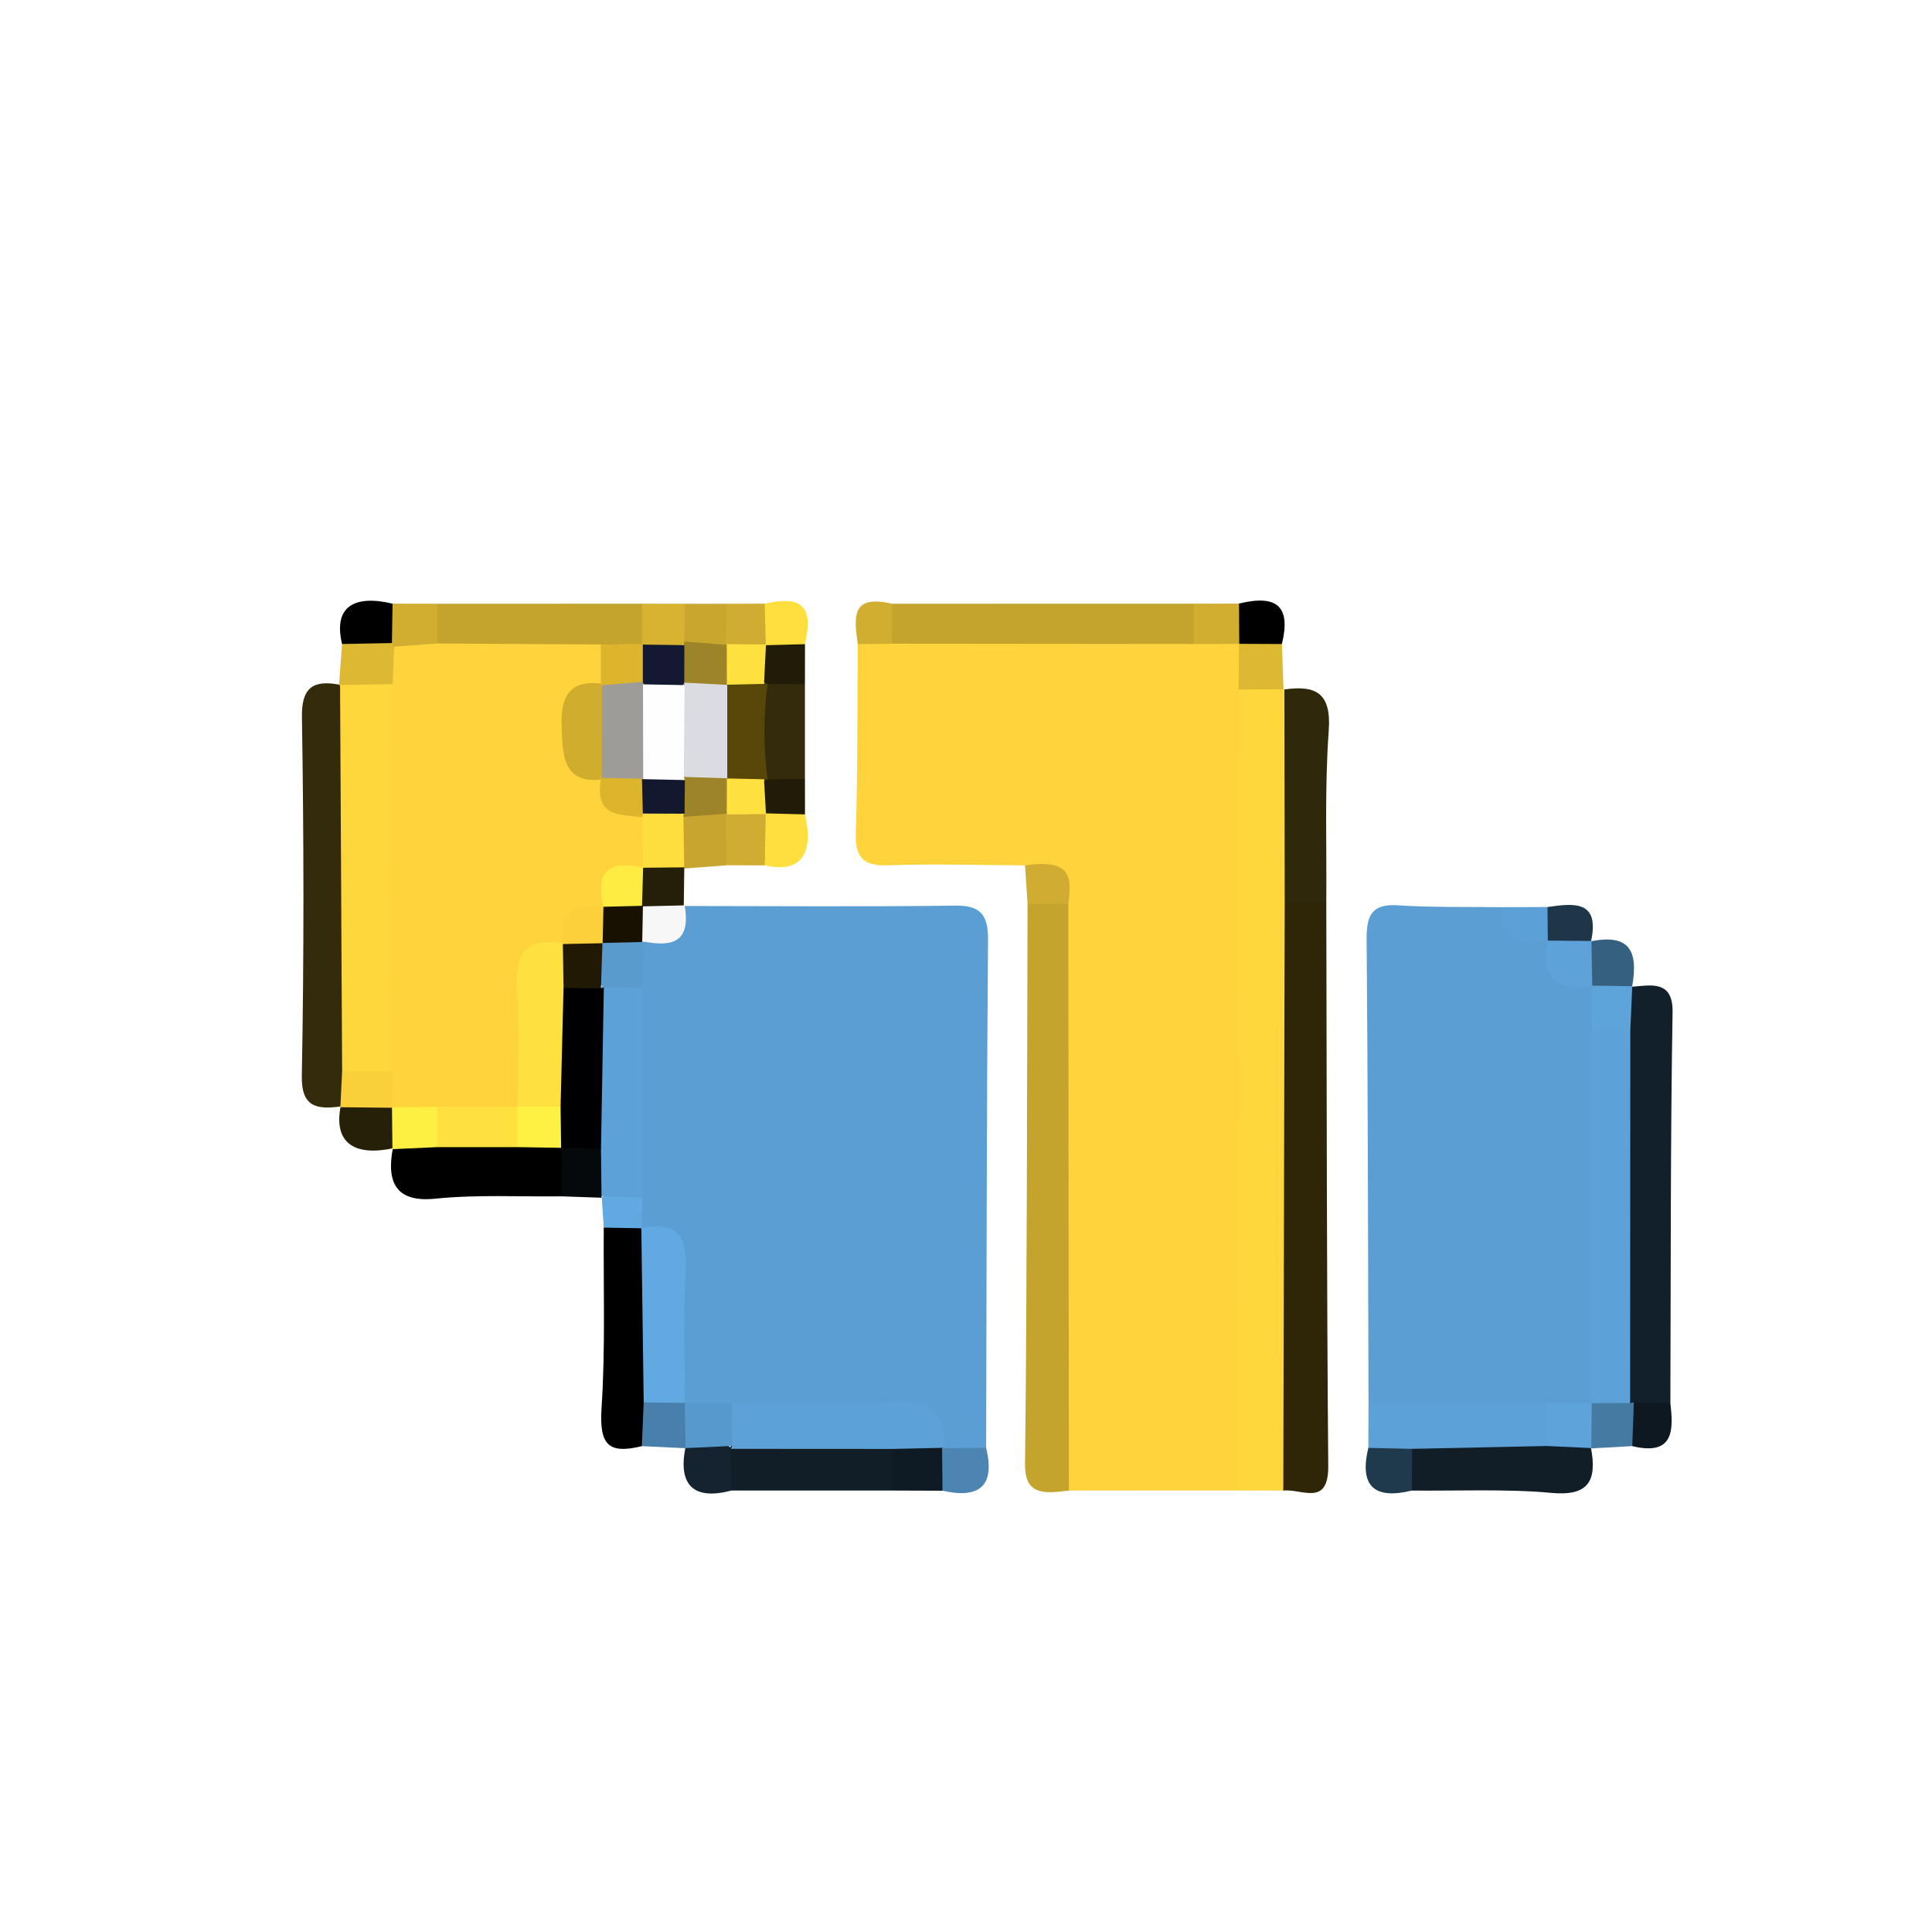 <svg xmlns="http://www.w3.org/2000/svg" xmlns:xlink="http://www.w3.org/1999/xlink" width="96" height="96" viewBox="0 0 96 96">
  <defs>
    <filter id="com.apps.pythoncad-a" width="130.8%" height="130.8%" x="-15.4%" y="-15.4%" filterUnits="objectBoundingBox">
      <feOffset dy="2" in="SourceAlpha" result="shadowOffsetOuter1"/>
      <feGaussianBlur in="shadowOffsetOuter1" result="shadowBlurOuter1" stdDeviation="2"/>
      <feColorMatrix in="shadowBlurOuter1" result="shadowMatrixOuter1" values="0 0 0 0 0   0 0 0 0 0   0 0 0 0 0  0 0 0 0.2 0"/>
      <feMerge>
        <feMergeNode in="shadowMatrixOuter1"/>
        <feMergeNode in="SourceGraphic"/>
      </feMerge>
    </filter>
    <path id="com.apps.pythoncad-b" d="M12,0 L66,0 C72.627,-1.21743675e-15 78,5.373 78,12 L78,66 C78,72.627 72.627,78 66,78 L12,78 C5.373,78 8.11624501e-16,72.627 0,66 L0,12 C-8.11624501e-16,5.373 5.373,1.21743675e-15 12,0 Z"/>
  </defs>
  <g fill="none" fill-rule="evenodd" filter="url(#com.apps.pythoncad-a)" transform="translate(9 9)">
    <mask id="com.apps.pythoncad-c" fill="#fff">
      <use xlink:href="#com.apps.pythoncad-b"/>
    </mask>
    <use fill="#FFF" xlink:href="#com.apps.pythoncad-b"/>
    <g mask="url(#com.apps.pythoncad-c)">
      <g transform="translate(5.996 18.842)">
        <path fill="#FED33B" d="M29.122,13.155 C27.837,13.202 27.491,12.717 27.53,11.505 C27.621,8.65 27.599,5.024 27.624,2.167 C28.147,1.6 28.845,1.567 29.544,1.533 C34.192,1.378 39.235,1.425 43.883,1.502 C44.686,1.567 45.512,1.471 46.281,1.816 C46.537,1.941 46.732,2.129 46.873,2.375 C47.212,3.022 47.162,4.217 47.229,4.912 C47.397,17.195 47.282,29.477 47.286,41.76 C47.287,42.639 47.261,43.542 46.55,44.222 C43.742,44.223 40.538,44.223 37.73,44.223 C36.969,43.469 37.004,42.486 37.003,41.538 C36.997,32.944 36.935,24.349 37.023,15.761 C37.226,14.59 36.998,13.861 35.937,13.158 C33.665,13.149 31.39,13.073 29.122,13.155 Z"/>
        <path fill="#5A9ED3" d="M32.462 15.158C33.708 15.14 34.11 15.596 34.099 16.855 34.03 25.332 34.028 33.617 34.004 42.094 33.367 42.659 32.669 42.654 31.935 42.317 31.731 42.18 31.565 42.005 31.432 41.799 30.943 40.651 29.632 40.529 28.556 40.524 26.211 40.512 23.865 40.57 21.52 40.495 20.783 40.491 19.95 40.513 19.257 40.203 19.036 40.091 18.864 39.926 18.738 39.715 18.126 37.935 18.471 35.784 18.419 33.969 18.387 32.856 18.263 31.944 17.116 31.502 16.899 31.363 16.732 31.182 16.604 30.96 16.298 30.356 16.299 30.01 16.273 29.36 16.161 26.029 16.16 22.892 16.265 19.564 16.281 18.835 16.242 18.097 16.545 17.407 17.051 16.448 18.279 16.384 18.739 15.364 18.818 15.3 18.9 15.238 18.981 15.177 23.331 15.179 28.113 15.219 32.462 15.158zM52.911 16.803C52.901 15.598 53.204 15.051 54.504 15.144 56.041 15.253 58.116 15.212 59.659 15.236 60.204 15.895 60.83 16.434 61.697 16.623 61.874 16.723 62.018 16.857 62.133 17.024 62.341 18.144 63.149 18.653 64.134 18.991 64.306 19.156 64.429 19.348 64.513 19.57 64.767 20.295 64.701 21.051 64.755 21.796 64.738 27.68 65.092 33.461 64.57 39.34 64.472 39.609 64.319 39.842 64.115 40.043 63.369 40.556 62.513 40.501 61.67 40.514 59.702 40.661 57.205 40.582 55.236 40.564 54.432 40.556 53.62 40.505 53.004 39.864 52.98 32.142 52.977 24.525 52.911 16.803z"/>
        <path fill="#FED73C" d="M46.552,4.423 C47.291,3.823 48.033,3.826 48.78,4.406 L48.826,4.416 C49.553,5.284 49.506,6.338 49.501,7.365 C49.491,9.945 49.597,12.525 49.437,15.103 C49.619,24.063 49.507,33.024 49.494,41.984 C49.493,42.794 49.418,43.61 48.77,44.225 C48.03,44.224 47.29,44.223 46.55,44.222 C46.551,30.956 46.552,17.689 46.552,4.423 Z"/>
        <path fill="#2F2608" d="M48.84,15.06 C49.529,14.469 50.218,14.469 50.907,15.06 C50.931,24.373 50.926,33.687 51.004,43 C51.021,45.059 49.672,44.114 48.77,44.225 C48.793,34.503 48.816,24.782 48.84,15.06 Z"/>
        <path fill="#C5A42D" d="M38.116,44.223 C36.859,44.387 35.921,44.446 35.938,42.912 C36.041,33.629 36.034,24.346 36.063,15.063 C36.74,14.58 37.415,14.599 38.089,15.068 C38.098,24.786 38.107,34.505 38.116,44.223 Z"/>
        <path fill="#12202B" d="M68.113,20.456 C68.004,26.96 68.029,33.363 68.004,39.869 C67.418,40.365 66.591,40.359 65.965,39.946 C65.787,39.736 65.659,39.5 65.574,39.238 C65.144,33.395 65.41,27.649 65.417,21.802 C65.477,21.011 65.383,20.193 65.817,19.465 C65.911,19.372 66.007,19.28 66.103,19.188 C67.047,19.113 68.141,18.853 68.113,20.456 Z"/>
        <path fill="#332B0B" d="M0.001,23.621 C0.113,17.732 0.101,11.666 0.007,5.776 C-0.016,4.338 0.553,3.933 1.851,4.176 C1.957,4.268 2.063,4.36 2.171,4.45 C2.634,5.171 2.647,6.255 2.646,7.063 C2.642,12.367 2.731,17.578 2.605,22.881 C2.531,23.548 2.584,24.242 2.213,24.852 C2.12,24.948 2.024,25.043 1.929,25.138 C0.779,25.287 -0.029,25.201 0.001,23.621 Z"/>
        <path fill="#C5A42D" d="M29.333,2.143 C28.755,1.441 28.708,0.863 29.326,0.158 C34.197,0.157 39.462,0.156 44.333,0.156 C44.955,0.865 44.901,1.449 44.331,2.157 C39.463,2.153 34.2,2.148 29.333,2.143 Z"/>
        <path fill="#000" d="M14.896,40.091 C15.088,37.226 14.983,34.034 15.004,31.158 C15.722,30.541 16.194,30.554 16.893,31.19 L16.871,31.168 C18.032,32.492 17.567,34.107 17.63,35.614 C17.681,36.86 17.718,38.423 17.573,39.67 C17.563,40.514 17.59,41.37 16.897,42.017 C15.255,42.414 14.769,41.992 14.896,40.091 Z"/>
        <path fill="#30280B" d="M48.84,15.06 C48.835,11.512 48.831,7.964 48.826,4.416 C50.4,4.194 51.163,4.596 51.028,6.461 C50.822,9.315 50.931,12.193 50.907,15.06 C50.218,15.06 49.529,15.06 48.84,15.06 Z"/>
        <path fill="#C5A42D" d="M16.914,0.157 C17.546,0.9 17.518,1.511 16.934,2.265 C16.232,2.841 15.565,2.799 14.733,2.812 C12.125,2.742 9.299,3.354 6.744,2.35 C6.102,1.577 6.074,0.937 6.734,0.158 C10.128,0.158 13.521,0.158 16.914,0.157 Z"/>
        <path fill="#000" d="M6.627,29.72 C4.697,29.917 4.198,28.926 4.525,27.217 C4.614,27.132 4.704,27.047 4.792,26.961 C5.475,26.585 6.226,26.629 6.967,26.608 C8.218,26.542 9.469,26.55 10.722,26.595 C11.523,26.583 12.314,26.609 12.977,27.153 C13.533,27.905 13.558,28.877 12.929,29.604 C10.827,29.628 8.71,29.508 6.627,29.72 Z"/>
        <path fill="#5CA1D7" d="M61.876,39.866 C62.479,40.628 62.531,41.408 61.955,42.209 C59.99,43.214 57.367,42.692 55.318,42.73 C54.491,42.718 53.646,42.767 52.996,42.102 C52.999,41.356 53.001,40.61 53.004,39.864 C55.786,39.865 59.095,39.866 61.876,39.866 Z"/>
        <path fill="#111E28" d="M61.878 42.008C62.5 41.546 63.153 41.487 63.839 41.861 63.915 41.949 63.989 42.039 64.064 42.128 64.354 43.722 63.958 44.519 62.075 44.338 59.961 44.134 57.289 44.247 55.158 44.223 54.556 43.53 54.564 42.839 55.167 42.151 57.228 42.104 59.817 42.056 61.878 42.008zM21.351 44.222C20.699 43.436 20.745 42.668 21.408 41.914 24.031 41.041 26.66 41.076 29.293 41.881 29.954 42.653 29.985 43.433 29.324 44.222 26.666 44.222 24.009 44.222 21.351 44.222z"/>
        <path fill="#342B0C" d="M25.001,8.862 C24.243,9.498 23.641,9.457 22.889,8.849 C22.111,7.387 22.12,5.656 22.873,4.186 C23.625,3.558 24.233,3.513 25.001,4.158 L25.001,8.862 Z"/>
        <path fill="#36607F" d="M66.102,19.188 C66.103,19.188 66.11,19.162 66.11,19.162 C65.359,19.744 64.836,19.756 64.101,19.131 L64.121,19.133 C63.547,18.557 63.501,17.9 63.822,17.186 C63.901,17.099 63.982,17.013 64.063,16.927 C65.931,16.566 66.432,17.351 66.102,19.188 Z"/>
        <path fill="#000" d="M48.7,2.16 C47.987,2.785 47.276,2.747 46.567,2.15 L46.582,2.151 C45.972,1.446 45.947,0.862 46.569,0.149 C48.453,-0.311 49.16,0.28 48.7,2.16 Z"/>
        <path fill="#D1AD30" d="M46.582,2.151 C45.832,2.153 45.081,2.156 44.331,2.158 C44.332,1.448 44.332,0.864 44.333,0.155 C45.078,0.153 45.823,0.151 46.569,0.149 C46.573,0.858 46.577,1.442 46.582,2.151 Z"/>
        <path fill="#272009" d="M4.525,27.217 C2.651,27.614 1.573,26.979 1.929,25.138 C1.929,25.138 1.917,25.175 1.917,25.175 C2.517,24.609 3.572,24.564 4.312,24.84 C4.538,24.954 4.708,25.124 4.827,25.347 C5.124,26.094 5.058,26.646 4.504,27.26 L4.525,27.217 Z"/>
        <path fill="#FEDF3E" d="M25.004,2.166 C24.287,2.776 23.706,2.758 22.959,2.223 C22.416,1.478 22.391,0.879 23.004,0.157 C24.867,-0.277 25.436,0.297 25.004,2.166 Z"/>
        <path fill="#C9A72E" d="M21.107,0.158 C21.724,0.883 21.706,1.484 21.152,2.234 C20.395,2.78 19.766,2.779 19,2.25 C18.42,1.5 18.4,0.892 19.031,0.158 C19.767,0.158 20.371,0.158 21.107,0.158 Z"/>
        <path fill="#4980AB" d="M16.897,42.017 C16.928,41.292 16.958,40.568 16.989,39.844 C17.711,39.223 18.332,39.313 19.041,39.868 L19.032,39.875 C19.578,40.474 19.645,41.139 19.305,41.86 C19.223,41.946 19.139,42.032 19.056,42.118 L16.897,42.017 Z"/>
        <path fill="#D8B332" d="M19.004,2.037 C18.955,2.132 18.906,2.227 18.857,2.323 C18.258,2.712 17.751,2.706 17.124,2.395 C17.05,2.317 16.978,2.237 16.905,2.158 C16.908,1.445 16.911,0.87 16.914,0.157 C17.656,0.158 18.289,0.158 19.031,0.158 C19.022,0.83 19.013,1.365 19.004,2.037 Z"/>
        <path fill="#D1AD30" d="M6.739,2.133 C6.176,2.772 5.485,2.711 4.764,2.497 C4.539,2.394 4.364,2.235 4.237,2.023 C3.935,1.302 3.955,0.76 4.509,0.154 C5.251,0.155 5.992,0.157 6.734,0.158 C6.736,0.862 6.737,1.429 6.739,2.133 Z"/>
        <path fill="#457BA3" d="M64.064,42.128 C64.064,42.128 64.069,42.111 64.069,42.111 C63.494,41.356 63.483,40.609 64.098,39.87 L64.1,39.882 C64.807,39.307 65.294,39.241 66.004,39.876 L66.188,39.841 C66.671,40.584 66.723,41.312 66.11,42.015 C65.354,42.053 64.819,42.09 64.064,42.128 Z"/>
        <path fill="#14232F" d="M21.351,44.222 C19.472,44.718 18.702,43.957 19.056,42.117 C19.056,42.118 19.071,42.113 19.071,42.113 C19.657,41.534 20.402,41.496 21.107,41.872 C21.18,41.964 21.253,42.057 21.327,42.15 C21.335,42.841 21.343,43.532 21.351,44.222 Z"/>
        <path fill="#0F1B24" d="M29.324,42.155 C30.04,41.382 31.102,41.53 31.852,42.099 L31.814,42.12 C32.452,42.816 32.455,43.52 31.838,44.231 C31.108,44.228 30.054,44.225 29.324,44.222 C29.324,43.533 29.324,42.844 29.324,42.155 Z"/>
        <path fill="#4C85B2" d="M31.814,42.12 C32.544,42.111 33.274,42.102 34.004,42.094 C34.466,44.006 33.669,44.642 31.838,44.231 C31.83,43.527 31.822,42.823 31.814,42.12 Z"/>
        <path fill="#203A4D" d="M55.158,44.223 C53.297,44.679 52.536,44.013 52.996,42.102 C53.719,42.119 54.443,42.135 55.167,42.151 C55.164,42.842 55.161,43.532 55.158,44.223 Z"/>
        <path fill="#000" d="M4.478,2.111 C3.791,2.813 2.716,2.735 2.001,2.158 C1.549,0.282 2.629,-0.299 4.509,0.154 C4.499,0.852 4.488,1.413 4.478,2.111 Z"/>
        <path fill="#C7A52E" d="M19.005,13.314 C18.92,13.218 18.836,13.121 18.75,13.025 C18.424,12.239 18.453,11.123 19.075,10.478 C19.839,10.026 20.451,10.03 21.172,10.575 C21.709,11.323 21.723,12.44 21.107,13.154 C20.362,13.208 19.75,13.261 19.005,13.314 Z"/>
        <path fill="#FEDF3E" d="M23.004,13.155 C22.395,12.436 22.419,11.319 22.954,10.573 C23.701,10.03 24.284,10.013 25.004,10.625 C25.437,12.495 24.867,13.589 23.004,13.155 Z"/>
        <path fill="#251E08" d="M19.005,13.314 C18.997,14.022 18.989,14.469 18.981,15.177 L19.022,15.145 C18.378,15.747 17.78,15.789 17.023,15.379 C16.363,14.788 16.342,14.318 16.562,13.534 C16.66,13.294 16.821,13.105 17.038,12.964 C17.788,12.631 18.38,12.664 19.002,13.256 L19.005,13.314 Z"/>
        <path fill="#DDB833" d="M48.701,2.159 C48.727,2.748 48.754,3.818 48.78,4.406 C48.037,4.412 47.295,4.417 46.552,4.423 C46.557,3.826 46.562,2.747 46.567,2.15 C47.278,2.153 47.99,2.156 48.701,2.159 Z"/>
        <path fill="#211C07" d="M25.004,2.167 C25.003,2.754 25.002,3.57 25.001,4.158 L23.144,4.138 C23.053,4.101 22.962,4.064 22.87,4.028 C22.559,3.572 22.561,2.878 22.819,2.402 C22.896,2.341 22.975,2.28 23.053,2.219 C23.754,2.202 24.303,2.184 25.004,2.167 Z"/>
        <path fill="#0D1820" d="M66.188,39.841 C66.72,39.85 67.472,39.86 68.004,39.869 C68.141,41.127 68.246,42.532 66.11,42.015 C66.136,41.291 66.162,40.566 66.188,39.841 Z"/>
        <path fill="#211C07" d="M25.004,10.625 C24.303,10.608 23.754,10.59 23.053,10.573 C22.975,10.511 22.898,10.449 22.82,10.388 C22.599,10.023 22.585,9.639 22.71,9.241 C22.798,9.054 22.943,8.934 23.144,8.882 C23.814,8.875 24.331,8.869 25.001,8.862 L25.004,10.625 Z"/>
        <path fill="#D0AD30" d="M23.053 10.573C23.037 11.306 23.02 12.422 23.004 13.155 22.416 13.155 21.695 13.155 21.107 13.154 21.093 12.429 21.08 11.32 21.067 10.595 21.154 10.519 21.241 10.444 21.327 10.367 21.915 10.096 22.578 10.207 23.065 10.608L23.053 10.573zM21.107.158C21.695.158 22.416.157 23.004.157 23.02.89 23.037 1.486 23.053 2.219 23.053 2.219 23.065 2.184 23.065 2.184 22.578 2.584 21.916 2.696 21.328 2.427 21.241 2.351 21.155 2.275 21.069 2.198 21.081 1.472 21.094.883 21.107.158z"/>
        <path fill="#60A9E1" d="M15.004,31.158 C14.971,30.56 14.938,30.27 14.906,29.672 C14.991,29.589 15.077,29.506 15.162,29.422 C15.882,29.071 16.311,29.144 16.917,29.68 C16.909,30.286 16.901,30.584 16.893,31.19 C16.184,31.179 15.712,31.169 15.004,31.158 Z"/>
        <path fill="#06090B" d="M12.899,27.192 C12.997,27.114 13.094,27.036 13.192,26.957 C13.834,26.722 14.663,26.75 15.155,27.292 C15.54,28.045 15.529,28.98 14.893,29.606 C14.893,29.606 14.906,29.672 14.906,29.672 C14.326,29.649 13.509,29.627 12.929,29.604 C12.919,28.877 12.909,27.919 12.899,27.192 Z"/>
        <path fill="#D0AD30" d="M36.063,15.063 C36.021,14.332 35.979,13.888 35.936,13.158 C38.259,12.825 38.259,13.747 38.089,15.068 C37.414,15.066 36.739,15.064 36.063,15.063 Z"/>
        <path fill="#D2AE30" d="M29.332,2.143 C28.763,2.151 28.193,2.159 27.624,2.167 C27.457,0.87 27.256,-0.33 29.326,0.158 C29.328,0.861 29.33,1.44 29.332,2.143 Z"/>
        <path fill="#5BA1D7" d="M59.659,15.236 C60.405,15.233 61.151,15.23 61.897,15.227 C62.349,15.781 62.39,16.339 61.915,16.903 C60.684,16.996 59.414,17.141 59.659,15.236 Z"/>
        <path fill="#1F3649" d="M61.915,16.903 C61.909,16.344 61.904,15.786 61.898,15.227 C63.211,15.04 64.505,14.878 64.063,16.927 C64.063,16.927 64.082,16.915 64.082,16.915 C63.348,17.521 62.62,17.537 61.897,16.896 L61.915,16.903 Z"/>
        <path fill="#DDB833" d="M4.478,2.111 L4.591,2.286 C5.056,2.914 5.013,3.748 4.515,4.337 C3.735,4.817 2.619,4.734 1.902,4.195 C1.902,4.195 1.852,4.177 1.851,4.177 C1.901,3.579 1.951,2.755 2.001,2.158 C2.703,2.142 3.776,2.127 4.478,2.111 Z"/>
        <path fill="#5CA2D9" d="M14.867,27.228 C13.804,24.452 13.926,22.087 14.778,19.29 C15.555,18.592 16.113,18.626 16.919,19.238 L16.917,29.68 C16.164,29.655 15.647,29.63 14.893,29.606 C14.885,28.89 14.876,27.943 14.867,27.228 Z"/>
        <path fill="#5CA1D7" d="M29.324,42.155 C26.659,42.153 23.993,42.152 21.327,42.15 L21.378,42.006 C20.734,41.301 20.783,40.587 21.349,39.866 C24.039,39.866 26.736,39.978 29.418,39.827 C31.245,39.725 32.089,40.468 31.852,42.099 C31.117,42.118 30.059,42.136 29.324,42.155 Z"/>
        <path fill="#60A9E1" d="M16.989,39.844 C16.95,37.054 16.91,33.957 16.871,31.168 C18.747,30.815 19.19,31.67 19.072,33.451 C18.939,35.479 19.041,37.831 19.041,39.868 C18.326,39.86 17.704,39.852 16.989,39.844 Z"/>
        <path fill="#599BCD" d="M15.008,19.219 C14.918,19.148 14.828,19.078 14.738,19.008 C14.369,18.349 14.394,17.7 14.791,17.061 C15.325,16.514 15.747,16.484 16.443,16.607 C16.664,16.669 16.853,16.783 17.011,16.948 C16.981,17.712 16.95,18.475 16.919,19.238 C16.203,19.232 15.724,19.225 15.008,19.219 Z"/>
        <path fill="#5799CD" d="M21.378,42.006 C20.64,42.041 19.809,42.077 19.071,42.113 C19.058,41.367 19.045,40.621 19.032,39.875 C19.774,39.872 20.607,39.869 21.349,39.866 C21.359,40.579 21.368,41.293 21.378,42.006 Z"/>
        <path fill="#F7F7F7" d="M19.022,15.145 C19.346,16.983 18.405,17.212 17.011,16.949 C17.011,16.948 16.916,16.965 16.916,16.965 C16.488,16.531 16.433,15.969 16.68,15.427 C16.754,15.35 16.828,15.273 16.903,15.196 C17.645,15.179 18.28,15.162 19.022,15.145 Z"/>
        <path fill="#5CA1D7" d="M64.1,39.882 C64.097,33.675 64.094,27.572 64.091,21.364 C64.805,20.807 65.299,20.734 66.013,21.363 C66.01,27.569 66.007,33.67 66.004,39.876 C65.296,39.878 64.808,39.88 64.1,39.882 Z"/>
        <path fill="#5DA3DA" d="M64.082,16.915 C64.095,17.655 64.107,18.394 64.121,19.134 C62.316,19.445 61.578,18.696 61.897,16.896 C62.626,16.903 63.354,16.909 64.082,16.915 Z"/>
        <path fill="#5DA4DB" d="M66.013 21.363C65.299 21.363 64.805 21.364 64.091 21.364 64.095 20.62 64.098 19.876 64.101 19.131 64.844 19.141 65.367 19.151 66.11 19.162L66.013 21.363zM64.069 42.111C63.339 42.077 62.608 42.043 61.878 42.009 61.877 41.294 61.877 40.58 61.876 39.866 62.617 39.867 63.358 39.868 64.098 39.87 64.089 40.617 64.079 41.364 64.069 42.111z"/>
        <path fill="#FED73C" d="M4.513,4.154 C5.125,4.695 5.218,5.439 5.228,6.175 C5.292,11.256 5.306,16.603 5.221,21.684 C5.212,22.276 5.089,22.764 4.765,23.281 C3.998,24.023 2.83,24.049 2.004,23.381 C1.97,17.043 1.936,10.533 1.902,4.195 C2.649,4.181 3.766,4.168 4.513,4.154 Z"/>
        <path fill="#FAD03A" d="M4.516,23.384 C5.041,24 5.052,24.607 4.48,25.202 C3.749,25.193 2.648,25.184 1.917,25.175 C1.946,24.577 1.975,23.979 2.004,23.381 C2.718,23.382 3.802,23.383 4.516,23.384 Z"/>
        <path fill="#FED33B" d="M4.48,25.202 C4.492,24.596 4.504,23.99 4.516,23.384 C4.515,17.031 4.514,10.506 4.513,4.154 C4.539,3.607 4.564,2.832 4.591,2.286 C5.307,2.235 6.023,2.184 6.739,2.133 C9.387,2.149 12.21,2.165 14.858,2.181 C15.309,2.656 15.362,3.42 15.108,4.003 C13.217,5.887 13.188,7.1 14.977,8.78 C15.451,9.83 16.484,10.029 17.18,10.828 C17.537,11.567 17.434,12.635 16.947,13.276 L16.962,13.251 C16.242,13.791 15.482,13.794 15.317,14.885 C15.233,15.061 15.121,15.215 14.982,15.35 C14.14,15.663 13.413,16.397 13.018,17.162 C12.86,17.304 12.687,17.419 12.503,17.521 C11.419,17.968 11.395,18.909 11.346,19.878 C11.255,21.676 11.624,23.218 11.025,24.99 C10.897,25.211 10.721,25.376 10.497,25.495 C9.258,25.965 7.971,25.801 6.695,25.793 C5.885,25.844 5.125,25.718 4.481,25.175 L4.48,25.202 Z"/>
        <path fill="#DCB52C" d="M14.858,2.181 C15.599,2.173 16.164,2.165 16.905,2.158 C16.905,2.158 16.946,2.188 16.946,2.188 C17.385,2.743 17.423,3.548 17.037,4.148 C16.398,4.735 15.867,4.756 15.114,4.401 C15.028,4.309 14.943,4.217 14.858,4.124 C14.858,3.553 14.858,2.753 14.858,2.181 Z"/>
        <path fill="#FEE13F" d="M10.718,25.156 C11.361,25.869 11.311,26.443 10.72,27.158 L6.728,27.158 C6.1,26.445 6.173,25.871 6.729,25.158 C8.058,25.157 9.388,25.156 10.718,25.156 Z"/>
        <path fill="#FEF043" d="M6.728,27.158 C5.987,27.192 5.246,27.226 4.504,27.26 C4.497,26.519 4.489,25.916 4.481,25.175 C5.23,25.169 5.979,25.163 6.729,25.158 C6.728,25.871 6.728,26.445 6.728,27.158 Z"/>
        <path fill="#FEF143" d="M10.718,25.156 C11.463,24.562 12.232,24.496 13.031,25.048 C13.581,25.851 13.536,26.478 12.886,27.205 L12.899,27.192 C12.173,27.181 11.446,27.169 10.72,27.158 C10.719,26.444 10.718,25.869 10.718,25.156 Z"/>
        <path fill="#584709" d="M23.144,4.138 C22.938,5.631 22.94,7.389 23.143,8.882 C23.144,8.882 22.966,8.879 22.966,8.879 C22.474,9.305 21.799,9.359 21.212,9.1 C21.008,8.973 20.857,8.798 20.754,8.58 C20.402,7.311 20.412,5.774 20.731,4.498 C20.826,4.273 20.974,4.09 21.171,3.945 C21.767,3.654 22.455,3.704 22.966,4.141 L23.144,4.138 Z"/>
        <path fill="#9E8429" d="M19.004,2.037 C19.736,2.09 20.337,2.144 21.069,2.197 C21.069,2.198 21.116,2.163 21.116,2.163 C21.588,2.758 21.578,3.583 21.121,4.181 L21.141,4.189 C20.413,4.727 19.801,4.801 19.033,4.272 C18.53,3.67 18.513,2.832 19.008,2.215 L19.004,2.037 Z"/>
        <path fill="#121930" d="M19.005,4.079 C18.956,4.163 18.907,4.246 18.859,4.33 C18.326,4.673 17.871,4.663 17.292,4.471 C17.115,4.378 16.997,4.236 16.946,4.04 C16.946,3.499 16.946,2.729 16.946,2.188 C17.669,2.197 18.285,2.206 19.008,2.215 C19.007,2.76 19.006,3.534 19.005,4.079 Z"/>
        <path fill="#FEDD3E" d="M16.922,10.766 C16.955,10.674 16.989,10.582 17.023,10.489 C17.553,10.111 18.016,10.124 18.606,10.316 C18.789,10.407 18.905,10.554 18.963,10.749 C18.976,11.457 18.989,12.548 19.002,13.256 C18.281,13.262 17.668,13.269 16.947,13.276 C16.939,12.567 16.93,11.475 16.922,10.766 Z"/>
        <path fill="#9E8429" d="M21.067,10.595 C20.322,10.646 19.709,10.697 18.964,10.749 C18.963,10.749 19.02,10.591 19.02,10.591 C18.582,10.109 18.523,9.568 18.77,8.979 C18.893,8.771 19.066,8.618 19.285,8.517 C20.005,8.254 20.54,8.338 21.141,8.831 L21.121,8.839 C21.577,9.436 21.589,10.033 21.118,10.629 L21.067,10.595 Z"/>
        <path fill="#FEEC42" d="M16.962,13.251 C16.942,13.987 16.923,14.461 16.903,15.196 C16.903,15.196 16.951,15.167 16.951,15.167 C16.223,15.729 15.723,15.871 14.968,15.215 C14.634,13.393 15.164,12.935 16.962,13.251 Z"/>
        <path fill="#FEE03E" d="M21.116 2.163C21.722 2.17 22.459 2.177 23.065 2.184 23.032 2.76 22.999 3.565 22.966 4.141 22.395 4.154 21.692 4.168 21.121 4.181 21.119 3.584 21.118 2.76 21.116 2.163zM21.121 8.839C21.692 8.852 22.395 8.866 22.966 8.879 22.999 9.455 23.032 10.032 23.065 10.608 22.46 10.615 21.723 10.622 21.118 10.629 21.119 10.032 21.12 9.436 21.121 8.839z"/>
        <path fill="#000002" d="M12.859,25.158 C11.848,23.133 12.005,21.365 12.719,19.299 C13.345,18.716 14.219,18.728 14.865,19.266 C14.865,19.266 15.008,19.219 15.008,19.219 C14.961,22.029 14.914,24.417 14.867,27.228 C14.286,27.22 13.468,27.213 12.886,27.205 C12.877,26.477 12.868,25.887 12.859,25.158 Z"/>
        <path fill="#181000" d="M14.968,15.215 C15.708,15.199 16.212,15.183 16.951,15.167 C16.939,15.743 16.928,16.389 16.916,16.965 C16.178,16.981 15.677,16.997 14.939,17.013 C14.863,16.934 14.786,16.854 14.708,16.776 C14.458,16.213 14.491,15.635 14.989,15.213 L14.968,15.215 Z"/>
        <path fill="#211903" d="M13.005,19.248 C12.237,18.525 12.372,17.789 12.971,17.045 L12.961,17.068 C13.532,16.531 14.353,16.567 14.949,17.026 L14.939,17.013 C14.915,17.764 14.89,18.515 14.865,19.266 C14.324,19.26 13.546,19.254 13.005,19.248 Z"/>
        <path fill="#FEE13F" d="M13.005,19.248 C12.956,21.313 12.907,23.094 12.859,25.158 L10.717,25.156 C10.717,23.121 10.819,21.364 10.687,19.338 C10.572,17.569 11.091,16.699 12.971,17.045 C12.982,17.78 12.994,18.514 13.005,19.248 Z"/>
        <path fill="#D1AD2D" d="M12.913,6.27 C12.866,4.966 13.152,3.924 14.858,4.125 C14.858,4.124 14.909,4.208 14.909,4.208 C15.823,5.543 15.671,7.204 15.145,8.622 C15.05,8.713 14.953,8.803 14.856,8.894 C12.918,9.111 12.958,7.519 12.913,6.27 Z"/>
        <path fill="#DCB52C" d="M16.922,10.766 C15.777,10.617 14.561,10.765 14.857,8.893 C14.856,8.894 14.906,8.815 14.906,8.815 C15.492,8.327 15.969,8.285 16.666,8.524 C16.882,8.621 17.051,8.773 17.174,8.976 C17.425,9.557 17.368,10.096 16.946,10.583 L16.922,10.766 Z"/>
        <path fill="#FBD03A" d="M12.961,17.068 C12.729,15.641 13.562,14.975 14.989,15.213 C14.975,15.794 14.962,16.445 14.949,17.026 C14.365,17.04 13.544,17.054 12.961,17.068 Z"/>
        <path fill="#9D9C99" d="M14.906,8.815 C14.907,7.367 14.908,5.655 14.909,4.208 C15.647,4.152 16.209,4.096 16.947,4.04 C16.946,4.04 16.954,4.163 16.954,4.163 C17.872,5.635 17.901,7.374 16.964,8.85 C16.219,8.838 15.651,8.827 14.906,8.815 Z"/>
        <path fill="#DBDCE2" d="M18.982,8.763 C18.06,7.322 18.093,5.624 19.021,4.2 C19.021,4.2 19.005,4.079 19.005,4.079 C19.761,4.116 20.385,4.153 21.141,4.189 C21.141,5.648 21.141,7.372 21.141,8.831 C20.377,8.808 19.745,8.786 18.982,8.763 Z"/>
        <path fill="#FEFEFE" d="M18.982,8.764 C18.982,8.764 19.036,8.919 19.036,8.919 C18.276,9.487 17.637,9.45 16.902,8.872 C16.902,8.872 16.964,8.85 16.964,8.85 C16.961,7.376 16.957,5.637 16.954,4.163 C17.679,4.176 18.296,4.188 19.021,4.2 C19.008,5.633 18.995,7.331 18.982,8.764 Z"/>
        <path fill="#12182E" d="M19.036,8.919 C19.03,9.476 19.025,10.034 19.02,10.591 C18.293,10.588 17.673,10.585 16.946,10.583 C16.932,10.013 16.917,9.443 16.902,8.872 C17.649,8.888 18.288,8.904 19.036,8.919 Z"/>
      </g>
    </g>
  </g>
</svg>
